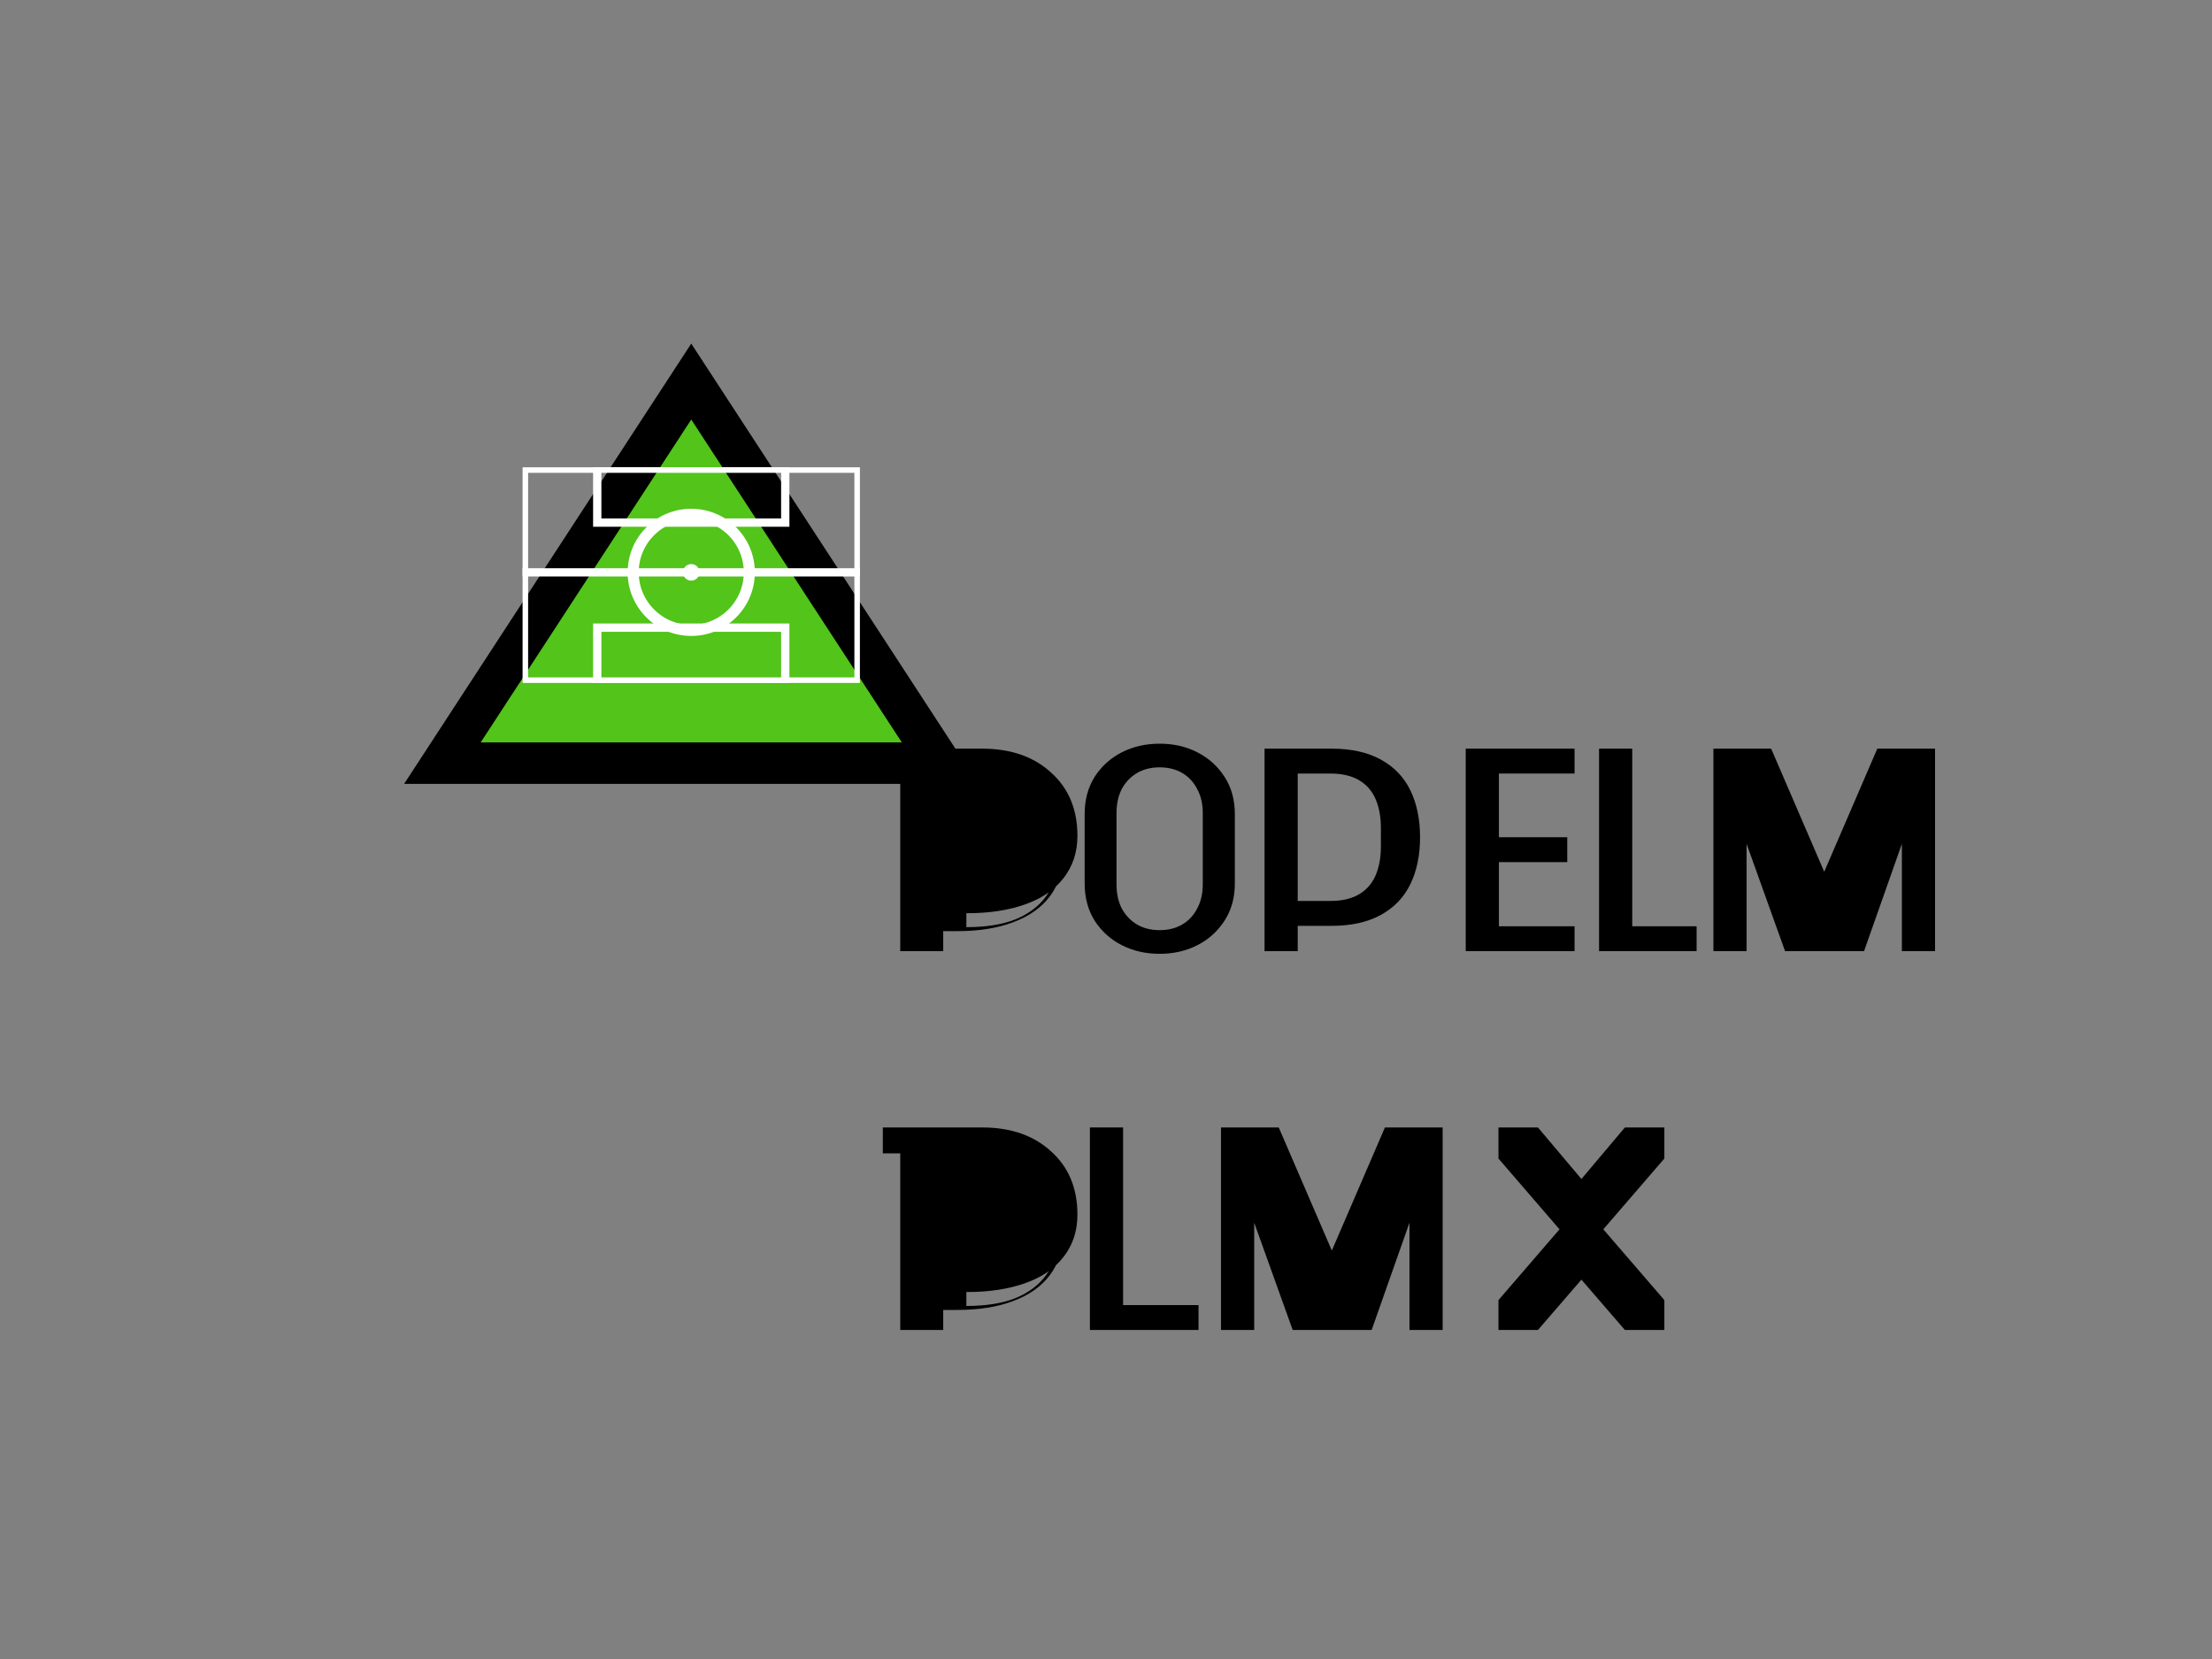 <svg width="800" height="600" viewBox="0 0 800 600" fill="none" xmlns="http://www.w3.org/2000/svg">
<rect x="0" y="0" width="800" height="600" fill="#808080" stroke="none"/>
<path d="M160 276L250 138L340 276H160Z" fill="#52C41A" stroke="black" stroke-width="15"/>
<g clip-path="url(#clip0_1_2)">
<rect x="189" y="169" width="122" height="78" fill="none" stroke="white" stroke-width="4"/>
<circle cx="250" cy="207" r="21" fill="none" stroke="white" stroke-width="4"/>
<circle cx="250" cy="207" r="3" fill="white"/>
<rect x="216" y="169" width="68" height="20" fill="none" stroke="white" stroke-width="3"/>
<rect x="216" y="227" width="68" height="20" fill="none" stroke="white" stroke-width="3"/>
<line x1="189" y1="207" x2="311" y2="207" stroke="white" stroke-width="3"/>
</g>
<path d="M349.496 335.32C356.636 335.32 362.596 334.36 367.376 332.44C372.156 330.44 375.836 327.64 378.416 324.04C380.996 320.44 382.286 316.28 382.286 311.56C382.286 307 381.116 303.04 378.776 299.68C376.516 296.32 373.166 293.68 368.726 291.76C364.366 289.76 358.996 288.76 352.616 288.76H341.126V344H331.046V280.12H353.816C363.096 280.12 370.476 282.84 375.956 288.28C381.516 293.64 384.296 300.88 384.296 309.88C384.296 315.32 382.766 320.08 379.706 324.16C376.646 328.24 372.236 331.36 366.476 333.52C360.796 335.68 354.036 336.76 346.196 336.76H335.666V344H325.586V280.12H319.286V270.76H355.226C365.546 270.76 373.846 273.64 380.126 279.4C386.486 285.08 389.666 292.72 389.666 302.32C389.666 308.24 387.966 313.36 384.566 317.68C381.246 321.92 376.566 325.08 370.526 327.16C364.566 329.24 357.646 330.28 349.766 330.28H337.016V344H327.016V280.12H321.016V270.76H349.496V335.32Z" fill="black"/>
<path d="M419.4 344.96C414.36 344.96 409.8 343.92 405.72 341.84C401.64 339.76 398.36 336.8 395.88 332.96C393.48 329.12 392.28 324.64 392.28 319.52V294.4C392.28 289.28 393.48 284.8 395.88 280.96C398.36 277.12 401.64 274.16 405.72 272.08C409.8 270 414.36 268.96 419.4 268.96C424.44 268.96 428.96 270 433.04 272.08C437.12 274.16 440.4 277.12 442.88 280.96C445.36 284.8 446.6 289.28 446.6 294.4V319.52C446.6 324.64 445.36 329.12 442.88 332.96C440.4 336.8 437.12 339.76 433.04 341.84C428.96 343.92 424.44 344.96 419.4 344.96ZM419.4 336.4C422.52 336.4 425.24 335.72 427.56 334.36C429.88 333 431.68 331.08 432.96 328.6C434.32 326.12 435 323.2 435 319.84V294.08C435 290.72 434.32 287.8 432.96 285.32C431.68 282.84 429.88 280.92 427.56 279.56C425.24 278.2 422.52 277.52 419.4 277.52C416.28 277.52 413.56 278.2 411.24 279.56C408.92 280.92 407.08 282.84 405.72 285.32C404.44 287.8 403.8 290.72 403.8 294.08V319.84C403.8 323.2 404.44 326.12 405.72 328.6C407.08 331.08 408.92 333 411.24 334.36C413.56 335.72 416.28 336.4 419.4 336.4Z" fill="black"/>
<path d="M457.34 344V270.76H481.66C488.7 270.76 494.62 272.08 499.42 274.72C504.22 277.36 507.78 281.08 510.1 285.88C512.42 290.68 513.58 296.32 513.58 302.8C513.58 309.28 512.42 314.92 510.1 319.72C507.78 324.52 504.22 328.24 499.42 330.88C494.62 333.52 488.7 334.84 481.66 334.84H469.34V344H457.34ZM469.34 325.84H481.18C485.34 325.84 488.78 325.04 491.5 323.44C494.22 321.84 496.22 319.56 497.5 316.6C498.78 313.64 499.42 310.12 499.42 306.04V299.56C499.42 295.48 498.78 291.96 497.5 289C496.22 286.04 494.22 283.76 491.5 282.16C488.78 280.56 485.34 279.76 481.18 279.76H469.34V325.84Z" fill="black"/>
<path d="M530.1 344V270.76H569.46V279.76H542.1V302.8H566.82V311.8H542.1V335H569.46V344H530.1Z" fill="black"/>
<path d="M578.32 344V270.76H590.32V335H613.6V344H578.32Z" fill="black"/>
<path d="M631.676 344H619.676V270.76H640.556L659.756 315.28L678.956 270.76H699.836V344H687.836V305.2L674.156 344H645.596L631.676 305.2V344Z" fill="black"/>
<path d="M349.496 472.32C356.636 472.32 362.596 471.36 367.376 469.44C372.156 467.44 375.836 464.64 378.416 461.04C380.996 457.44 382.286 453.28 382.286 448.56C382.286 444 381.116 440.04 378.776 436.68C376.516 433.32 373.166 430.68 368.726 428.76C364.366 426.76 358.996 425.76 352.616 425.76H341.126V481H331.046V417.12H353.816C363.096 417.12 370.476 419.84 375.956 425.28C381.516 430.64 384.296 437.88 384.296 446.88C384.296 452.32 382.766 457.08 379.706 461.16C376.646 465.24 372.236 468.36 366.476 470.52C360.796 472.68 354.036 473.76 346.196 473.76H335.666V481H325.586V417.12H319.286V407.76H355.226C365.546 407.76 373.846 410.64 380.126 416.4C386.486 422.08 389.666 429.72 389.666 439.32C389.666 445.24 387.966 450.36 384.566 454.68C381.246 458.92 376.566 462.08 370.526 464.16C364.566 466.24 357.646 467.28 349.766 467.28H337.016V481H327.016V417.12H321.016V407.76H349.496V472.32Z" fill="black"/>
<path d="M394.18 481V407.76H406.18V472H433.46V481H394.18Z" fill="black"/>
<path d="M453.596 481H441.596V407.76H462.476L481.676 452.28L500.876 407.76H521.756V481H509.756V442.2L496.076 481H467.516L453.596 442.2V481Z" fill="black"/>
<path d="M541.94 481V470.2L564.02 444.6L541.94 419V407.76H556.22L571.94 426.4L587.66 407.76H601.94V419L579.86 444.6L601.94 470.2V481H587.66L571.94 462.8L556.22 481H541.94Z" fill="black"/>
<defs>
<clipPath id="clip0_1_2">
<rect x="189" y="169" width="122" height="78" fill="white"/>
</clipPath>
</defs>
</svg>
